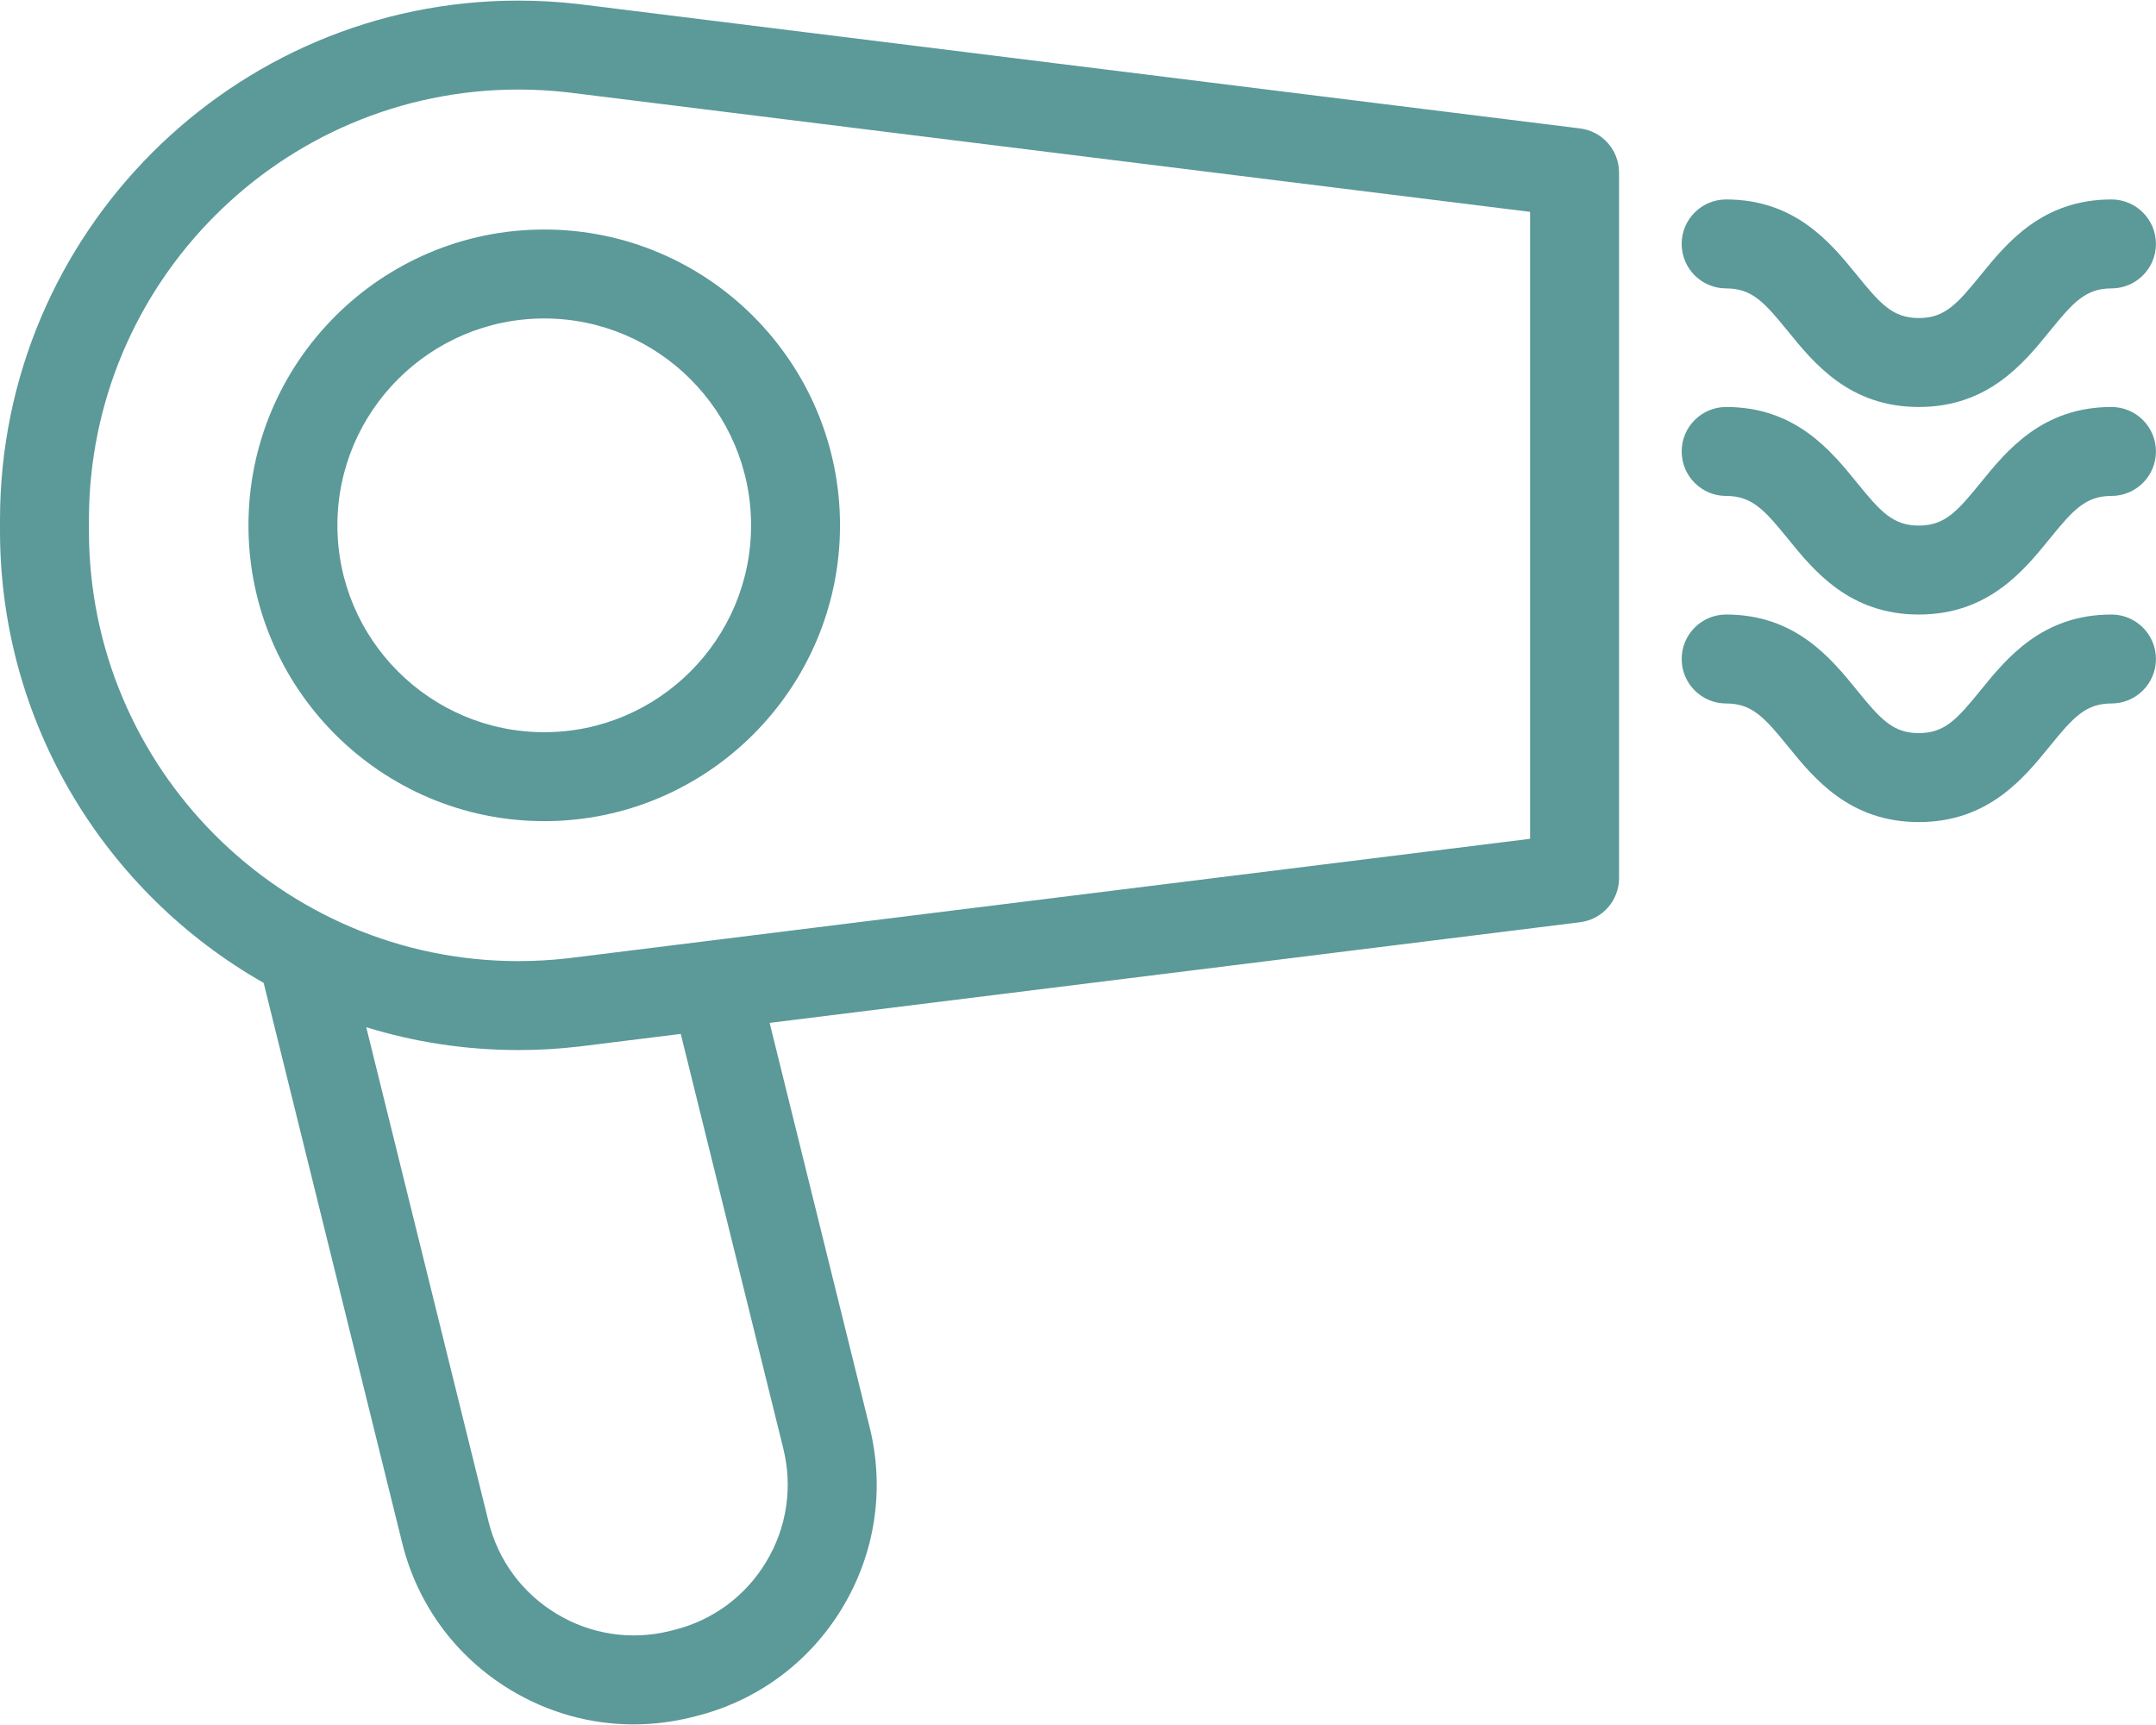 <svg width="800" height="640" viewBox="0 0 800 640" fill="none" xmlns="http://www.w3.org/2000/svg">
<path d="M586.292 47.651L214.687 1.508C207.275 0.654 199.762 0.223 192.359 0.223C86.293 0.223 0 86.663 0 192.91V196.901C0 268.755 39.475 331.541 97.834 364.667L149.222 572.404C154.904 595.381 169.198 614.772 189.464 626.999C203.461 635.445 219.147 639.777 235.083 639.777C242.225 639.775 249.416 638.906 256.527 637.148L257.939 636.798C280.916 631.115 300.307 616.824 312.535 596.558C324.762 576.289 328.368 552.474 322.683 529.497L285.58 379.503L586.292 342.163C594.555 341.138 600.759 334.117 600.759 325.79V64.025C600.757 55.698 594.553 48.676 586.292 47.651ZM290.647 537.42C294.215 551.843 291.951 566.79 284.278 579.508C276.602 592.228 264.434 601.198 250.01 604.764L248.598 605.114C234.181 608.684 219.232 606.421 206.512 598.743C193.794 591.069 184.824 578.898 181.258 564.48L135.901 381.114C153.763 386.618 172.722 389.588 192.362 389.588C199.767 389.588 207.28 389.157 214.837 388.284L252.6 383.595L290.647 537.42ZM567.757 311.209L210.914 355.519C204.75 356.227 198.506 356.588 192.357 356.588C104.489 356.588 33 284.954 33 196.901V192.91C33 104.86 104.489 33.223 192.359 33.223C198.508 33.223 204.752 33.584 210.769 34.275L567.759 78.603L567.757 311.209Z" fill="#5C9999"/>
<path d="M92.193 194.906C92.193 255.421 141.425 304.655 201.943 304.655C262.46 304.655 311.692 255.421 311.692 194.906C311.692 134.39 262.458 85.156 201.943 85.156C141.427 85.156 92.193 134.39 92.193 194.906ZM278.692 194.906C278.692 237.225 244.262 271.655 201.943 271.655C159.623 271.655 125.193 237.227 125.193 194.906C125.193 152.584 159.623 118.156 201.943 118.156C244.262 118.156 278.692 152.586 278.692 194.906Z" fill="#5C9999"/>
<path d="M640.498 107C650.09 107 654.71 112.163 663.435 122.904C673.067 134.762 686.26 151 711.987 151C737.714 151 750.905 134.762 760.539 122.904C769.264 112.161 773.884 107 783.476 107C792.588 107 799.976 99.615 799.976 90.5C799.976 81.385 792.588 74 783.476 74C757.749 74 744.558 90.238 734.924 102.096C726.199 112.839 721.579 118 711.987 118C702.395 118 697.775 112.837 689.05 102.096C679.418 90.238 666.225 74 640.5 74C631.388 74 624 81.385 624 90.5C624 99.615 631.385 107 640.498 107Z" fill="#5C9999"/>
<path d="M783.476 228C757.749 228 744.558 244.238 734.924 256.096C726.199 266.839 721.579 272 711.987 272C702.395 272 697.775 266.837 689.05 256.096C679.418 244.238 666.225 228 640.5 228C631.388 228 624 235.385 624 244.5C624 253.615 631.388 261 640.5 261C650.092 261 654.712 266.163 663.437 276.904C673.069 288.762 686.262 305 711.989 305C737.716 305 750.907 288.762 760.541 276.904C769.266 266.161 773.886 261 783.478 261C792.591 261 799.978 253.615 799.978 244.5C799.978 235.385 792.588 228 783.476 228Z" fill="#5C9999"/>
<path d="M640.498 184C650.09 184 654.71 189.163 663.435 199.904C673.067 211.762 686.26 228 711.987 228C737.714 228 750.905 211.762 760.539 199.904C769.264 189.161 773.884 184 783.476 184C792.588 184 799.976 176.615 799.976 167.5C799.976 158.385 792.588 151 783.476 151C757.749 151 744.558 167.238 734.924 179.096C726.199 189.839 721.579 195 711.987 195C702.395 195 697.775 189.837 689.05 179.096C679.418 167.238 666.225 151 640.5 151C631.388 151 624 158.385 624 167.5C624 176.615 631.385 184 640.498 184Z" fill="#5C9999"/>
</svg>
